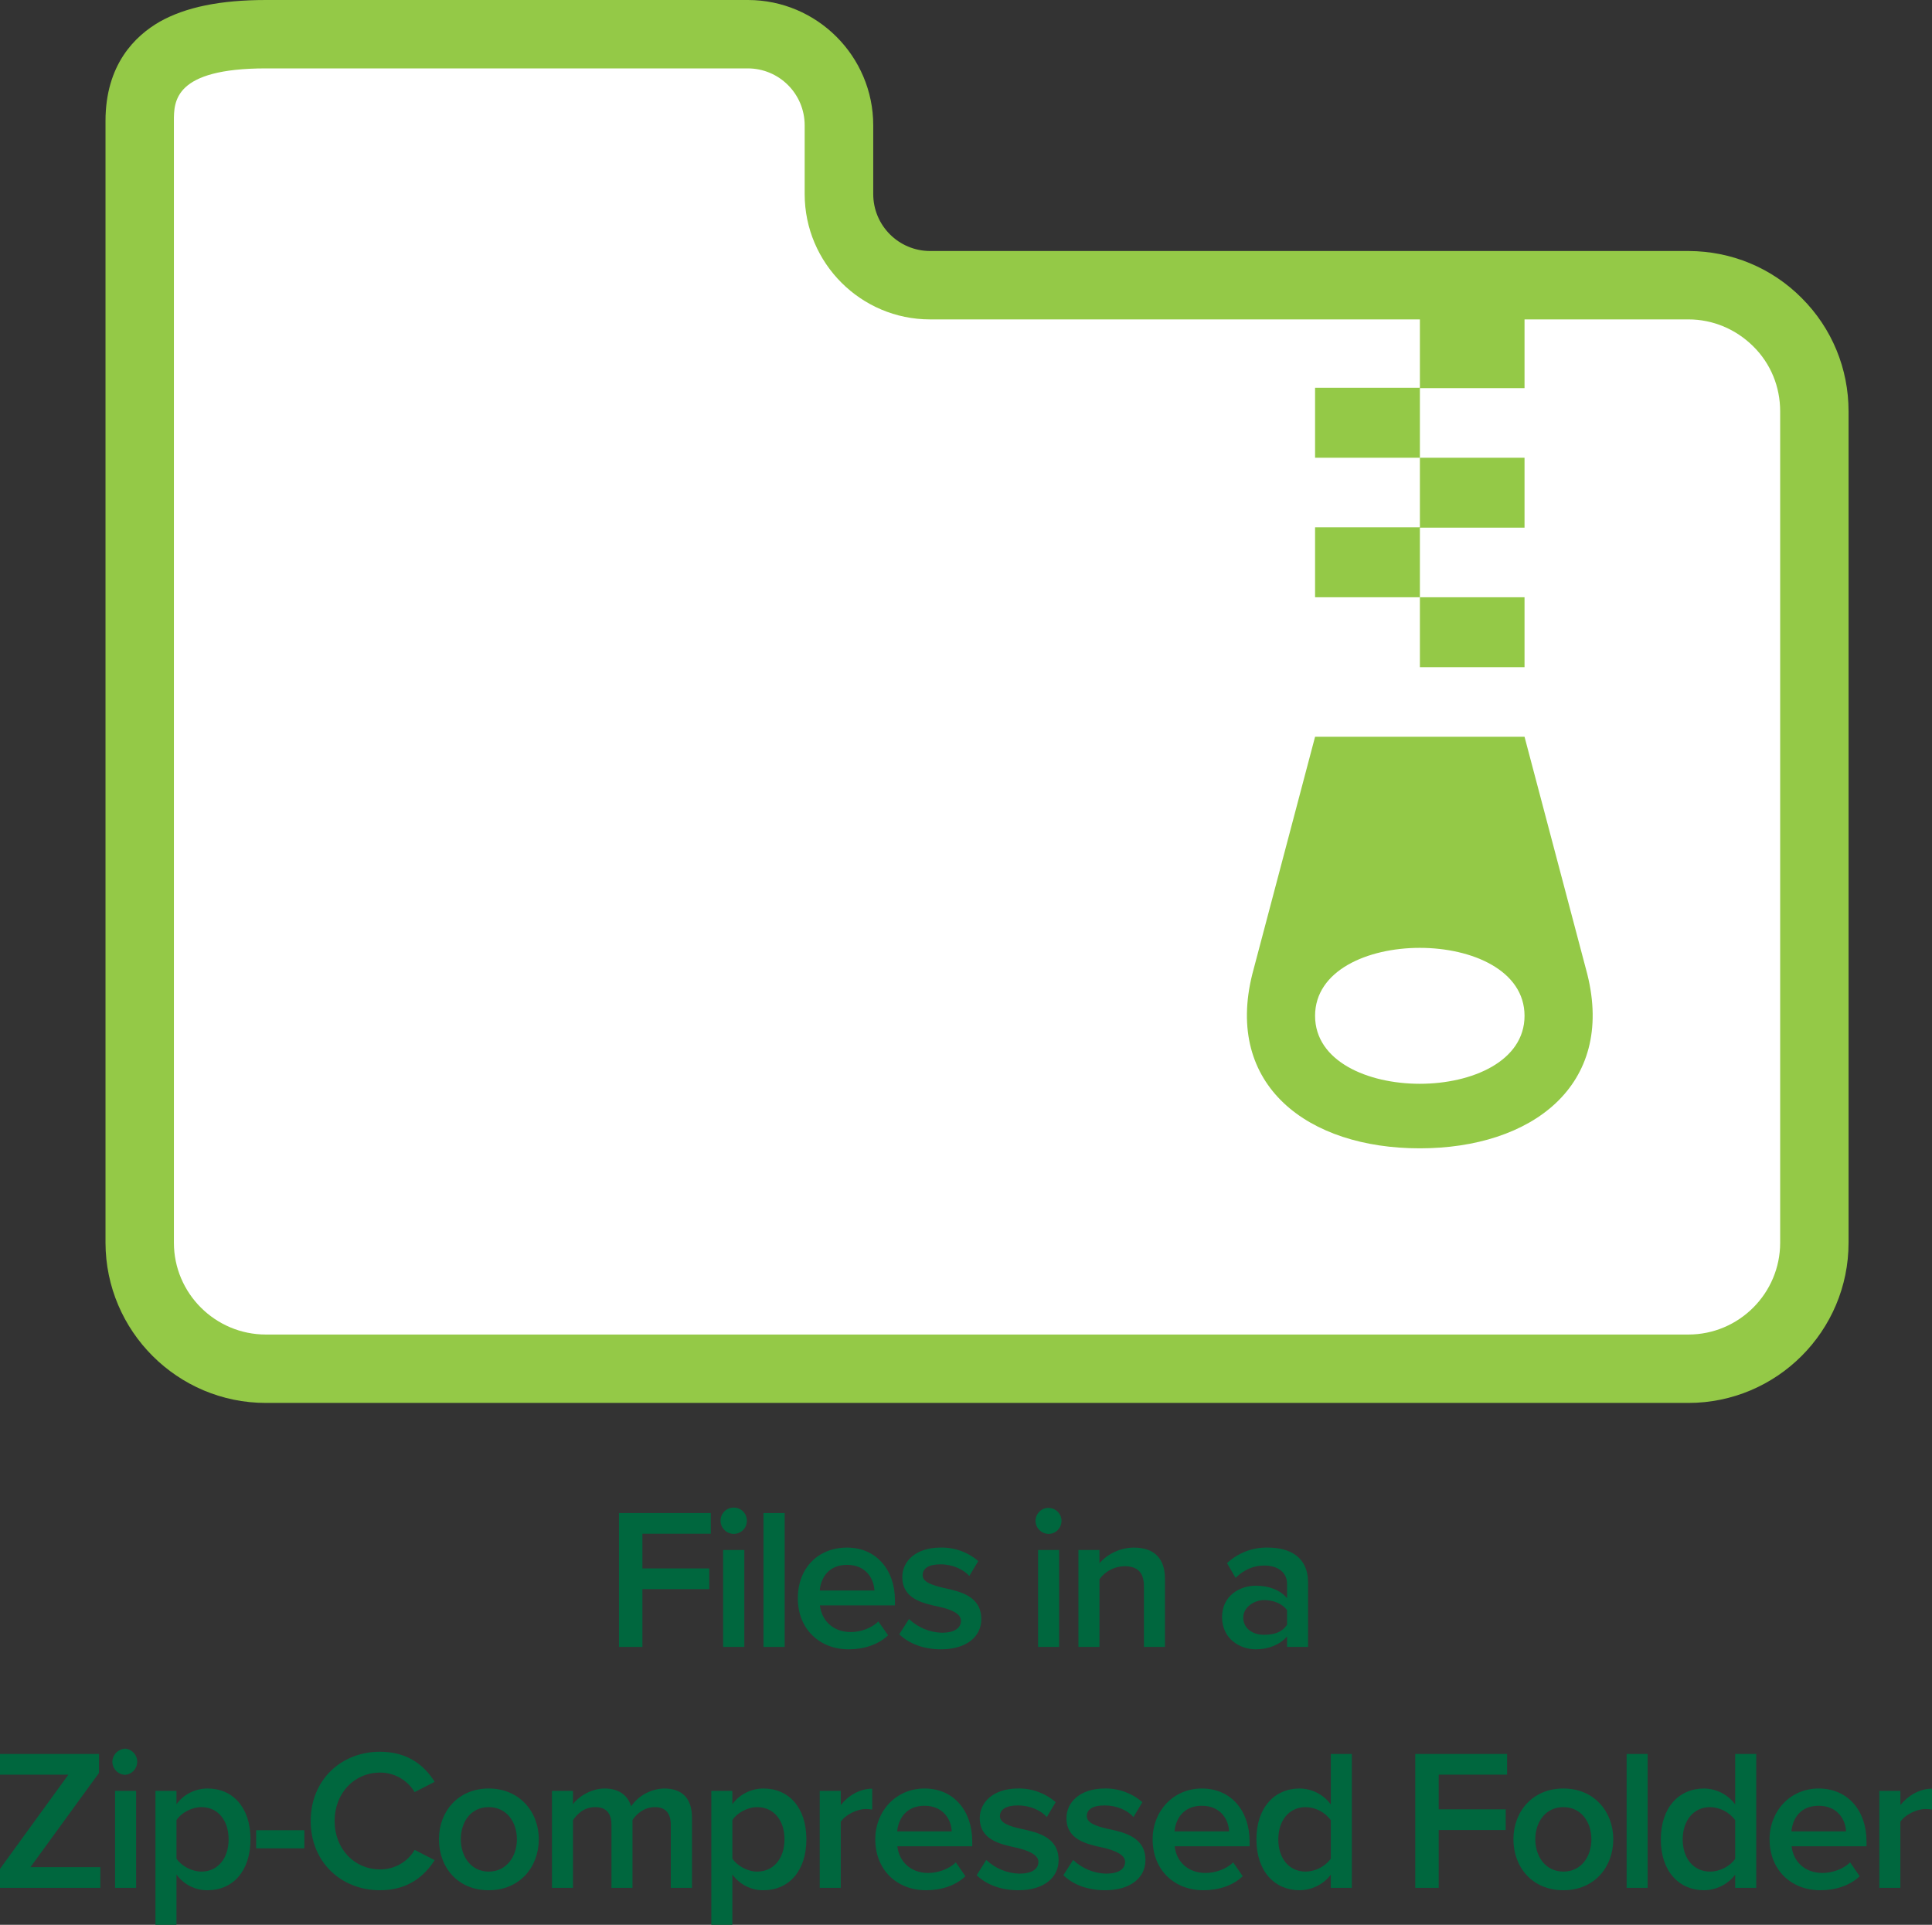 <?xml version="1.0" encoding="utf-8"?>
<!-- Generator: Adobe Illustrator 24.0.1, SVG Export Plug-In . SVG Version: 6.00 Build 0)  -->
<svg version="1.1" id="Layer_1" xmlns="http://www.w3.org/2000/svg" xmlns:xlink="http://www.w3.org/1999/xlink" x="0px" y="0px"
	 viewBox="0 0 1129.9 1125.7" style="enable-background:new 0 0 1129.9 1125.7;" xml:space="preserve">
<rect x="0" y="0" width="1129.9" height="1125.7" fill="#333333" stroke="none"/>
<style type="text/css">
	.st0{fill:#00673E;}
	.st1{fill:#FFFFFF;}
	.st2{fill:#94C947;}
</style>
<title>zip-compressed-folder</title>
<g id="Layer_2_1_">
	<g id="Layer_1-2">
		<path class="st0" d="M362,884.9h53.7V897h-40v20.3h39.1v12.1h-39.1v33.8H362V884.9z"/>
		<path class="st0" d="M421.4,889.4c0-4.3,3.4-7.7,7.7-7.7s7.7,3.4,7.7,7.7c0,4.3-3.4,7.7-7.7,7.7c0,0-0.1,0-0.1,0
			C424.8,897,421.4,893.6,421.4,889.4z M422.9,906.5h12.4v56.7h-12.4V906.5z"/>
		<path class="st0" d="M446.5,884.9h12.4v78.3h-12.4V884.9z"/>
		<path class="st0" d="M495.4,905.1c17,0,28,13,28,30.8v3h-43.9c1,8.6,7.4,15.6,18.1,15.6c5.6,0,12.1-2.2,16.1-6.2l5.7,8.1
			c-5.7,5.4-14,8.2-23.1,8.2c-17,0-29.7-11.9-29.7-29.8S478.6,905.1,495.4,905.1z M479.4,930.2h32c-0.3-6.7-4.8-15-16-15
			S480,923.3,479.4,930.2L479.4,930.2z"/>
		<path class="st0" d="M531.6,946.9c5.2,4.9,12,7.8,19.2,8c7.4,0,11.2-2.7,11.2-7s-6-6.7-12.9-8.2c-9.8-2.1-21.4-4.7-21.4-17.4
			c0-9.3,8-17.2,22.3-17.2c8.1-0.2,16,2.6,22.1,7.9l-5.2,8.7c-3.4-3.8-9.7-6.8-16.8-6.8s-10.5,2.4-10.5,6.4s5.6,5.8,12.3,7.4
			c9.9,2.1,22,4.9,22,18.3c0,10-8.4,17.6-23.7,17.6c-9.6,0-18.4-3.1-24.3-8.8L531.6,946.9z"/>
		<path class="st0" d="M605.6,889.4c0.1-4.2,3.5-7.6,7.7-7.5c4.2,0.1,7.6,3.5,7.5,7.7c-0.1,4.2-3.4,7.5-7.6,7.5
			C609,897,605.6,893.6,605.6,889.4z M607.1,906.5h12.3v56.7h-12.3V906.5z"/>
		<path class="st0" d="M669,927.7c0-8.8-4.5-11.7-11.4-11.7c-5.8,0.1-11.2,2.9-14.6,7.6v39.6h-12.3v-56.7H643v7.7
			c5.1-5.7,12.4-9,20-9.1c12.2,0,18.3,6.5,18.3,18.2v39.9H669V927.7z"/>
		<path class="st0" d="M752.7,957.1c-4.2,4.8-10.8,7.5-18.3,7.5c-9.3,0-19.7-6.2-19.7-18.8s10.4-18.4,19.7-18.4
			c7.6,0,14.2,2.4,18.3,7.3v-8.5c0-6.6-5.4-10.6-13.3-10.6c-6.3,0-11.8,2.4-16.8,7.2l-5-8.6c6.4-6,15-9.3,23.8-9.1
			c12.6,0,23.6,5.2,23.6,20.5v37.6h-12.3V957.1z M752.7,941.7c-2.8-3.9-8.1-5.9-13.5-5.9s-12.1,4-12.1,10.2s5.2,10.1,12.1,10.1
			s10.7-1.9,13.5-5.8V941.7z"/>
		<path class="st0" d="M0,1093l40-55.1H0v-12.1h57.9v11.1L17.8,1092h40.9v12.1H0V1093z"/>
		<path class="st0" d="M65.7,1030.4c0.1-4.2,3.5-7.6,7.7-7.7c4.2,0.5,7.3,4.3,6.8,8.5c-0.4,3.6-3.2,6.4-6.8,6.8
			C69.2,1038,65.8,1034.6,65.7,1030.4z M67.3,1047.4h12.3v56.7H67.3V1047.4z"/>
		<path class="st0" d="M90.9,1125.7v-78.3h12.3v7.8c4.2-5.8,11-9.2,18.2-9.2c14.7,0,25.1,11,25.1,29.7s-10.4,29.8-25.1,29.8
			c-7.2,0.1-14-3.4-18.2-9.2v29.4L90.9,1125.7z M117.8,1056.9c-5.8,0-11.9,3.4-14.6,7.6v22.5c2.7,4.1,8.8,7.6,14.6,7.6
			c9.7,0,15.9-7.9,15.9-18.9S127.5,1056.9,117.8,1056.9L117.8,1056.9z"/>
		<path class="st0" d="M149.8,1070.4H178v10.6h-28.2V1070.4z"/>
		<path class="st0" d="M181.7,1065c0-24.1,17.9-40.5,40.5-40.5c16.4,0,26.2,8.2,32,17.6l-11.7,6c-4.3-7.1-12-11.5-20.3-11.4
			c-14.9,0-26.5,11.9-26.5,28.3s11.6,28.3,26.5,28.3c8.3,0.1,16.1-4.2,20.3-11.4l11.7,6c-6,9.4-15.6,17.6-32,17.6
			C199.6,1105.5,181.7,1089.1,181.7,1065z"/>
		<path class="st0" d="M256.7,1075.7c0-16.2,11.2-29.7,29.1-29.7s29.3,13.5,29.3,29.7s-11.1,29.8-29.3,29.8S256.7,1092,256.7,1075.7
			z M302.3,1075.7c0-10-5.9-18.8-16.5-18.8s-16.3,8.8-16.3,18.8s5.9,18.9,16.3,18.9S302.3,1085.8,302.3,1075.7z"/>
		<path class="st0" d="M392.3,1067.1c0-6.1-2.7-10.2-9.2-10.2s-10.7,3.9-13.2,7.5v39.7h-12.3v-37c0-6.1-2.7-10.2-9.4-10.2
			s-10.5,3.9-13.1,7.6v39.6h-12.3v-56.7h12.3v7.8c2.4-3.6,9.9-9.2,18.5-9.2s13.6,4.2,15.5,10.4c4.4-6.3,11.6-10.2,19.3-10.4
			c10.4,0,16.3,5.6,16.3,17.1v41h-12.4V1067.1z"/>
		<path class="st0" d="M416,1125.7v-78.3h12.3v7.8c4.2-5.8,11-9.2,18.2-9.2c14.7,0,25.1,11,25.1,29.7s-10.4,29.8-25.1,29.8
			c-7.2,0.1-14-3.4-18.2-9.2v29.4L416,1125.7z M442.8,1056.9c-5.7,0-11.8,3.4-14.5,7.6v22.5c2.7,4.1,8.8,7.6,14.5,7.6
			c9.8,0,16-7.9,16-18.9S452.6,1056.9,442.8,1056.9L442.8,1056.9z"/>
		<path class="st0" d="M479.4,1047.4h12.3v8.3c4.2-5.4,11-9.6,18.4-9.6v12.2c-1.3-0.2-2.5-0.3-3.8-0.3c-5.2,0-12.1,3.5-14.6,7.5
			v38.6h-12.3V1047.4z"/>
		<path class="st0" d="M540.7,1046c17,0,27.9,13,27.9,30.9v2.9h-43.8c1,8.6,7.4,15.6,18.1,15.6c5.5,0,12.1-2.2,16.1-6.2l5.6,8.1
			c-5.6,5.4-13.9,8.2-23,8.2c-17,0-29.7-11.8-29.7-29.8C511.9,1059.3,523.9,1046,540.7,1046z M524.7,1071.1h31.9
			c-0.2-6.7-4.8-15-15.9-15S525.3,1064.2,524.7,1071.1z"/>
		<path class="st0" d="M576.8,1087.8c5.2,4.9,12.1,7.8,19.3,8c7.4,0,11.2-2.7,11.2-6.9s-6-6.7-13-8.3c-9.7-2.1-21.3-4.7-21.3-17.3
			c0-9.3,8-17.3,22.3-17.3c8.1-0.2,16,2.7,22.1,8l-5.2,8.7c-3.4-3.9-9.8-6.8-16.8-6.8s-10.6,2.3-10.6,6.3s5.7,5.9,12.4,7.4
			c9.8,2.1,21.9,4.9,21.9,18.3c0,10-8.3,17.6-23.6,17.6c-9.6,0-18.4-3-24.3-8.8L576.8,1087.8z"/>
		<path class="st0" d="M627.6,1087.8c5.2,4.9,12,7.8,19.2,8c7.4,0,11.2-2.7,11.2-6.9s-6-6.7-12.9-8.3c-9.8-2.1-21.4-4.7-21.4-17.3
			c0-9.3,8-17.3,22.3-17.3c8.1-0.2,16,2.7,22.1,8l-5.2,8.7c-3.4-3.9-9.7-6.8-16.8-6.8s-10.5,2.3-10.5,6.3s5.6,5.9,12.3,7.4
			c9.9,2.1,22,4.9,22,18.3c0,10-8.4,17.6-23.6,17.6c-9.7,0-18.5-3-24.4-8.8L627.6,1087.8z"/>
		<path class="st0" d="M702.9,1046c17,0,27.9,13,27.9,30.9v2.9H687c0.9,8.6,7.4,15.6,18.1,15.6c5.5,0,12.1-2.2,16.1-6.2l5.6,8.1
			c-5.6,5.4-14,8.2-23,8.2c-17,0-29.7-11.8-29.7-29.8C674.1,1059.3,686.1,1046,702.9,1046z M686.9,1071.1h31.9
			c-0.2-6.7-4.8-15-15.9-15S687.5,1064.2,686.9,1071.1z"/>
		<path class="st0" d="M778.3,1096.4c-4.3,5.7-11.1,9-18.2,9.1c-14.6,0-25.3-11-25.3-29.7s10.6-29.8,25.3-29.8
			c7.2,0.1,13.9,3.5,18.2,9.3v-29.5h12.3v78.3h-12.3V1096.4z M778.3,1064.5c-3.5-4.7-8.9-7.5-14.7-7.6c-9.8,0-16,7.9-16,18.9
			s6.2,18.8,16,18.8c5.8-0.1,11.2-2.9,14.7-7.5V1064.5z"/>
		<path class="st0" d="M827.7,1025.8h53.7v12.1h-40v20.3h39.2v12.1h-39.2v33.8h-13.7V1025.8z"/>
		<path class="st0" d="M885.1,1075.7c0-16.2,11.2-29.7,29.2-29.7s29.2,13.5,29.2,29.7s-11,29.8-29.2,29.8S885.1,1092,885.1,1075.7z
			 M930.7,1075.7c0-10-5.9-18.8-16.4-18.8s-16.4,8.8-16.4,18.8s5.9,18.9,16.4,18.9S930.7,1085.8,930.7,1075.7L930.7,1075.7z"/>
		<path class="st0" d="M951.3,1025.8h12.3v78.3h-12.3V1025.8z"/>
		<path class="st0" d="M1014.8,1096.4c-4.3,5.7-11.1,9-18.2,9.1c-14.6,0-25.3-11-25.3-29.7s10.6-29.8,25.3-29.8
			c7.2,0.1,13.9,3.5,18.2,9.3v-29.5h12.3v78.3h-12.3V1096.4z M1014.8,1064.5c-3.5-4.7-8.9-7.5-14.7-7.6c-9.7,0-16,7.9-16,18.9
			s6.3,18.8,16,18.8c5.9,0,11.9-3.3,14.7-7.5V1064.5z"/>
		<path class="st0" d="M1063.6,1046c17.1,0,28,13,28,30.9v2.9h-43.8c0.9,8.6,7.4,15.6,18.1,15.6c5.5,0,12.1-2.2,16.1-6.2l5.6,8.1
			c-5.6,5.4-14,8.2-23,8.2c-17,0-29.7-11.8-29.7-29.8C1034.9,1059.3,1046.9,1046,1063.6,1046z M1047.7,1071.1h31.9
			c-0.2-6.7-4.8-15-16-15S1048.3,1064.2,1047.7,1071.1z"/>
		<path class="st0" d="M1099.1,1047.4h12.3v8.3c4.3-5.4,11.1-9.6,18.5-9.6v12.2c-1.3-0.2-2.6-0.3-3.9-0.3c-5.2,0-12.1,3.5-14.6,7.5
			v38.6h-12.3V1047.4z"/>
		<g>
			<path class="st1" d="M490.7,113.5V73.3c0-29.4-23.9-53.3-53.3-53.3H155.5c-40.7,0-73.8,10-73.8,50.8v656
				c0.1,40.7,33.1,73.7,73.8,73.7h831.9c40.7,0,73.7-33,73.7-73.7V240.6c0.1-40.7-32.9-73.7-73.6-73.8c0,0-0.1,0-0.1,0H544
				C514.6,166.8,490.7,142.9,490.7,113.5C490.7,113.5,490.7,113.5,490.7,113.5z"/>
			<path class="st2" d="M987.4,820.5H155.5c-51.7,0-93.7-42-93.8-93.7v-656C61.7,37.7,79,21,93.4,12.7C108.5,4.2,128.8,0,155.5,0
				h281.9c40.4,0,73.3,32.9,73.3,73.3v40.2c0,18.4,14.9,33.3,33.3,33.3l443.6,0c25,0.1,48.5,9.8,66.1,27.5
				c17.7,17.7,27.4,41.3,27.4,66.3v486.2C1081.1,778.5,1039.1,820.5,987.4,820.5z M155.5,40c-53.8,0-53.8,19.3-53.8,30.8v656
				c0,29.6,24.2,53.7,53.8,53.7h831.9c29.6,0,53.7-24.1,53.7-53.7V240.6c0-14.4-5.5-27.9-15.7-38s-23.6-15.8-38-15.8l-443.5,0
				c-40.4,0-73.3-32.9-73.3-73.3V73.3c0-18.4-14.9-33.3-33.3-33.3H155.5z"/>
		</g>
		<path class="st2" d="M891.6,267.7h-61.2v40.9h61.2V267.7z M891.6,349.3h-61.2v40.9h61.2V349.3z M830.4,308.4h-61.3v40.9h61.3
			V308.4z M891.6,186.1h-61.2V227h61.2V186.1z M830.4,226.8h-61.3v40.9h61.3V226.8z M928.3,569.7l-36.7-138.8H769.1l-36.7,138.8
			c-16.3,65.2,32.6,101.9,97.9,101.9S944.6,635,928.3,569.7z M769.1,594.1c0-53,122.5-53,122.5,0S769.1,647.1,769.1,594.1z"/>
	</g>
</g>
</svg>
